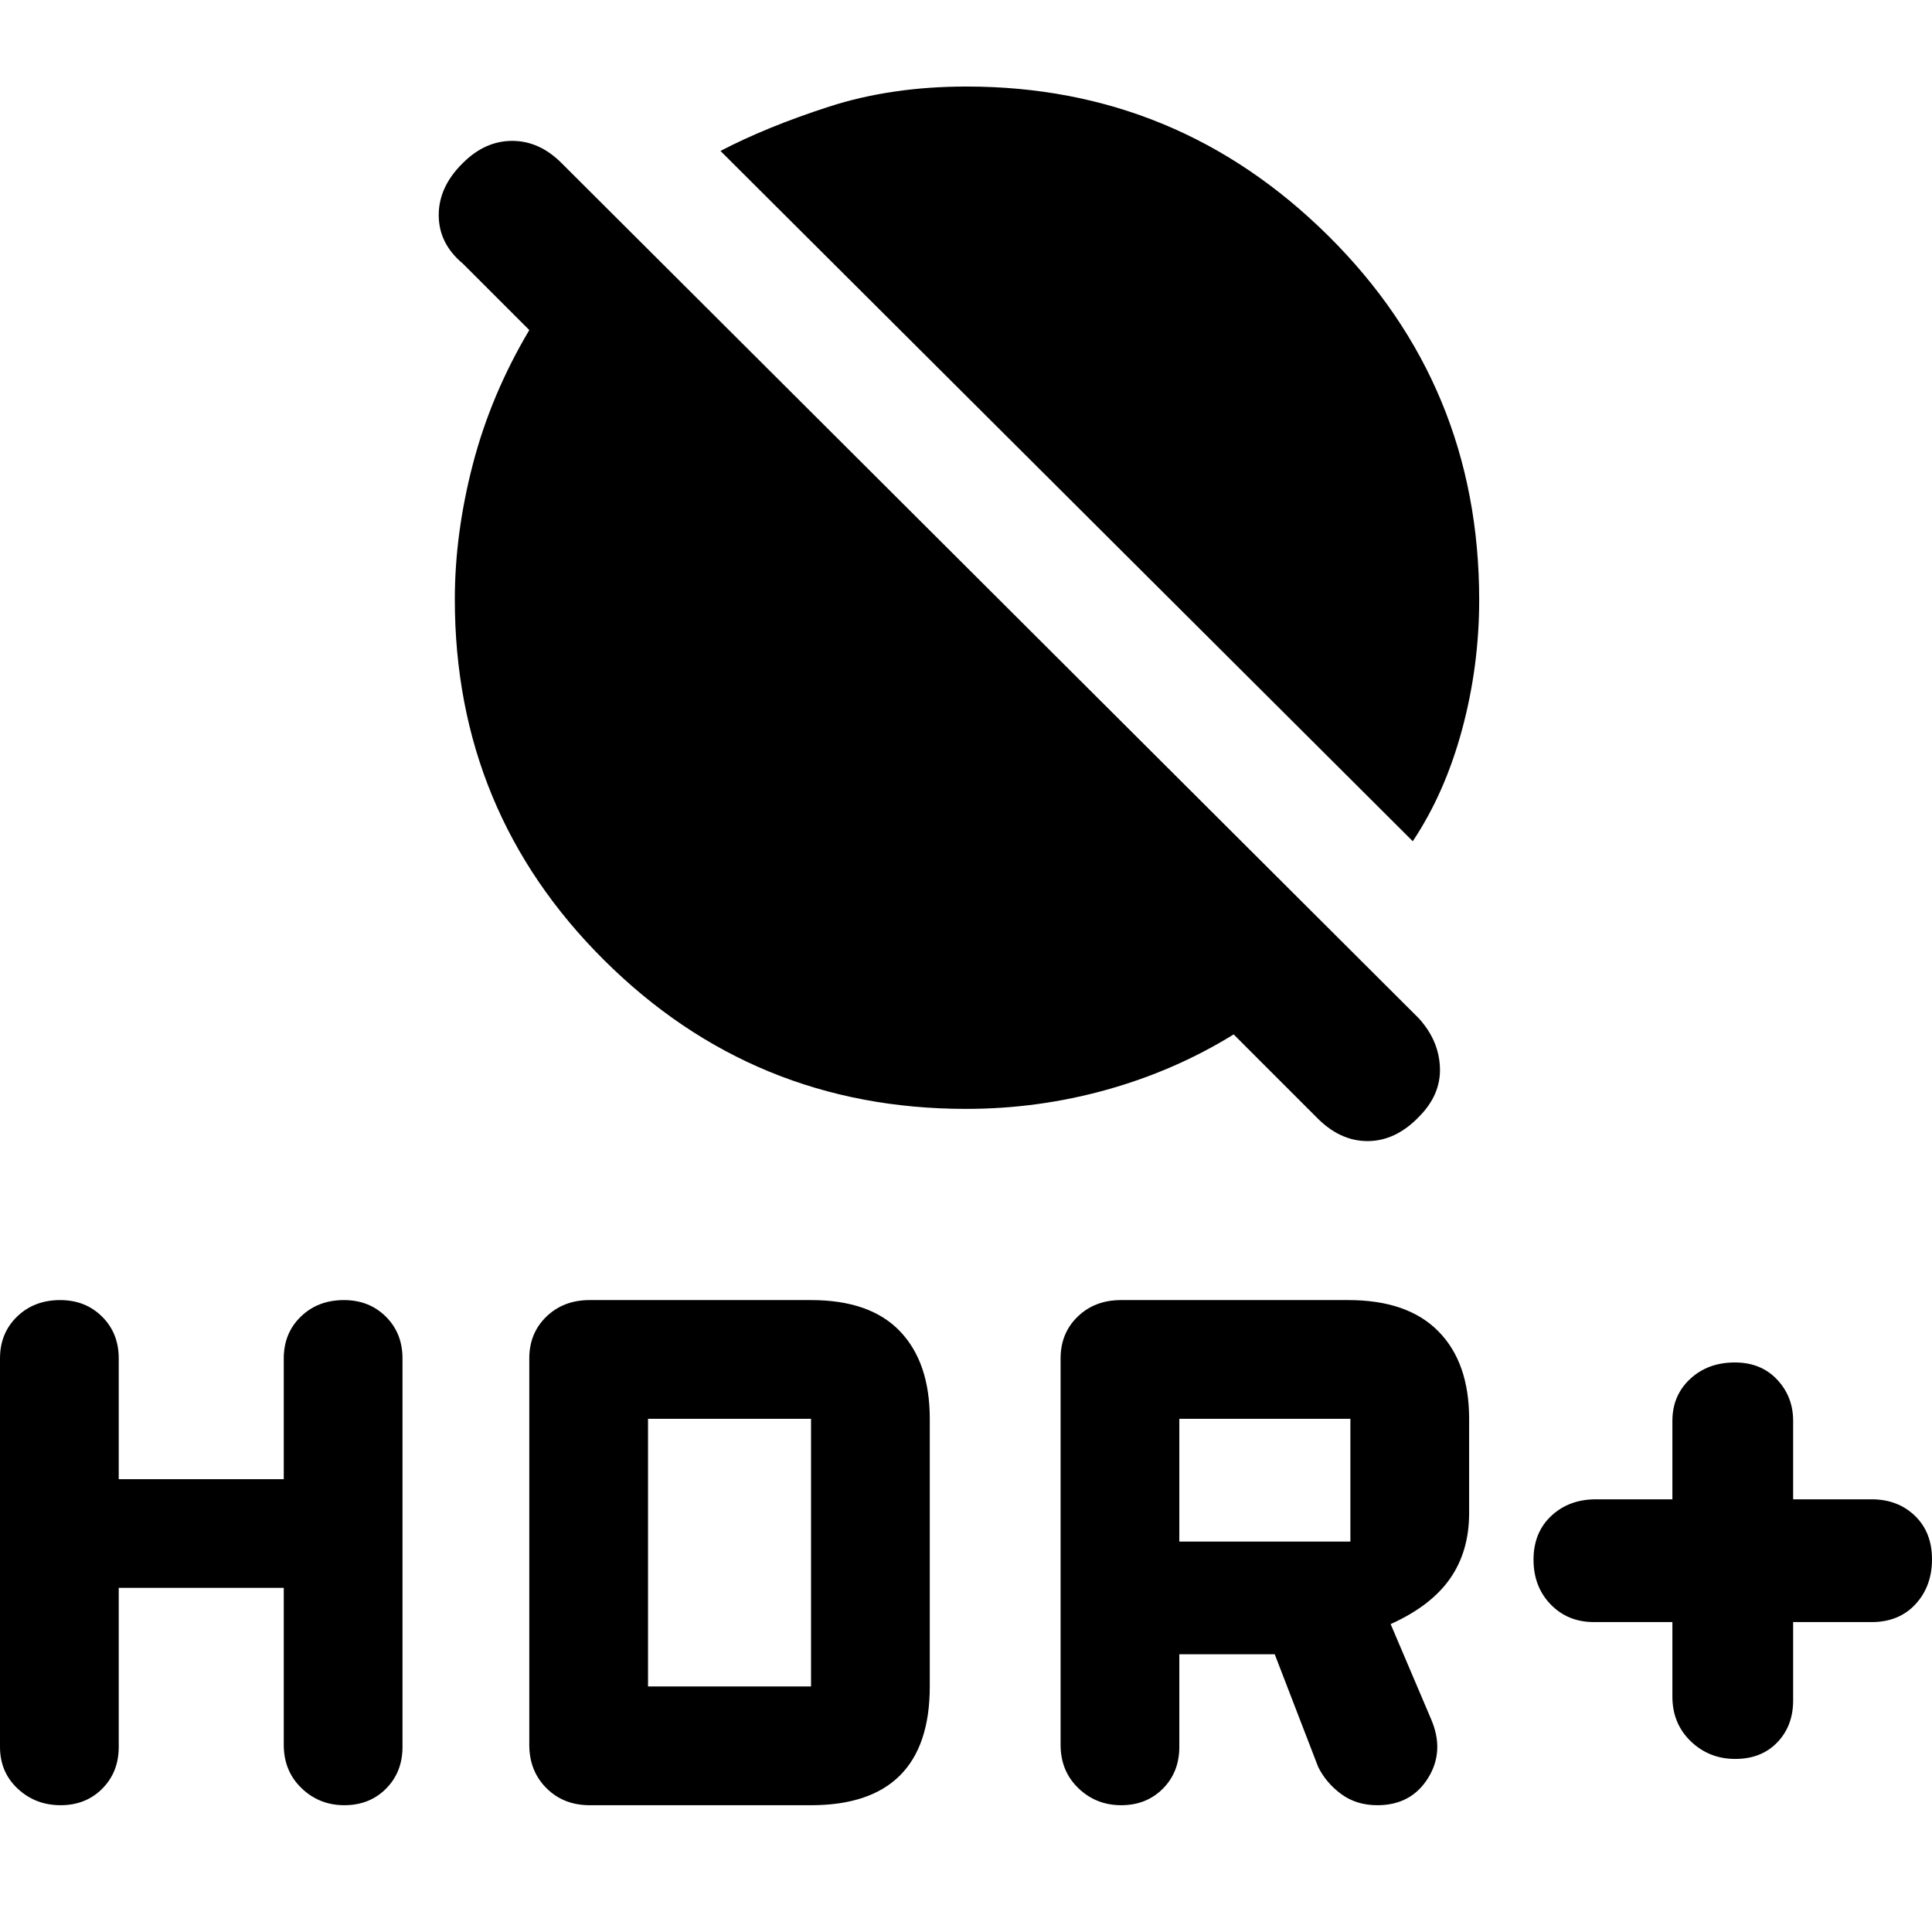 <svg xmlns="http://www.w3.org/2000/svg" width="48" height="48" viewBox="0 -960 960 960"><path d="M831-154h-39q-13 0-21.5-8.79t-8.5-22.233q0-13.444 8.783-21.71Q779.567-215 793-215h38v-39q0-12.567 8.79-20.783Q848.58-283 862.023-283q13.01 0 20.994 8.483Q891-266.033 891-254v39h39q13 0 21.5 8.174 8.5 8.173 8.5 21.617 0 13.443-8.2 22.326Q943.6-154 930-154h-39v39q0 12.567-7.884 20.783Q875.233-86 862.233-86t-22.117-8.783Q831-103.567 831-117v-37ZM527-93v-192q0-12.567 8.5-20.783Q544-314 557-314h113q29.4 0 44.7 15.5Q730-283 730-255v46.834q0 19.03-9.5 32.598Q711-162 691-153l20 47q7 16-1.4 29.5T684.4-63q-10.4 0-17.9-5.5Q659-74 655-82l-21.589-56H586v46q0 12.567-8.184 20.783Q569.633-63 557.116-63 544.6-63 535.8-71.5 527-80 527-93Zm59-101h85v-61h-85v61ZM59-171v79q0 12.567-8.184 20.783Q42.633-63 30.116-63 17.6-63 8.8-71.217 0-79.433 0-92v-193q0-12.567 8.474-20.783Q16.947-314 29.907-314q12.526 0 20.81 8.217Q59-297.567 59-285v60h82v-60q0-12.567 8.474-20.783Q157.947-314 170.907-314q12.526 0 20.81 8.217Q200-297.567 200-285v193q0 12.567-8.184 20.783Q183.633-63 171.116-63 158.6-63 149.8-71.5 141-80 141-93v-78H59Zm204 78v-192q0-12.567 8.5-20.783Q280-314 293-314h110q29.4 0 44.2 15.5Q462-283 462-255v133q0 29.4-14.8 44.2Q432.4-63 403-63H293q-13 0-21.5-8.5T263-93Zm59-29h81v-133h-81v133Zm380-420L358-885q23-12 53.934-22 30.934-10 68.368-10 104.957 0 179.828 74.292Q735-768.417 735-661.889q0 32.889-8.5 64.389Q718-566 702-542ZM480-409q-105.417 0-179.708-73.792Q226-556.583 226-662.178q0-32.822 9-67.322t28-66.5l-33-33q-12-10-12-24.122T230-879q11-11 24.5-11t24.5 11l426 425q10 11 10.5 24.5T705-405q-11.607 12-25.5 12T654-405l-41-41q-29.115 18-63.132 27.5Q515.852-409 480-409Z"/></svg>